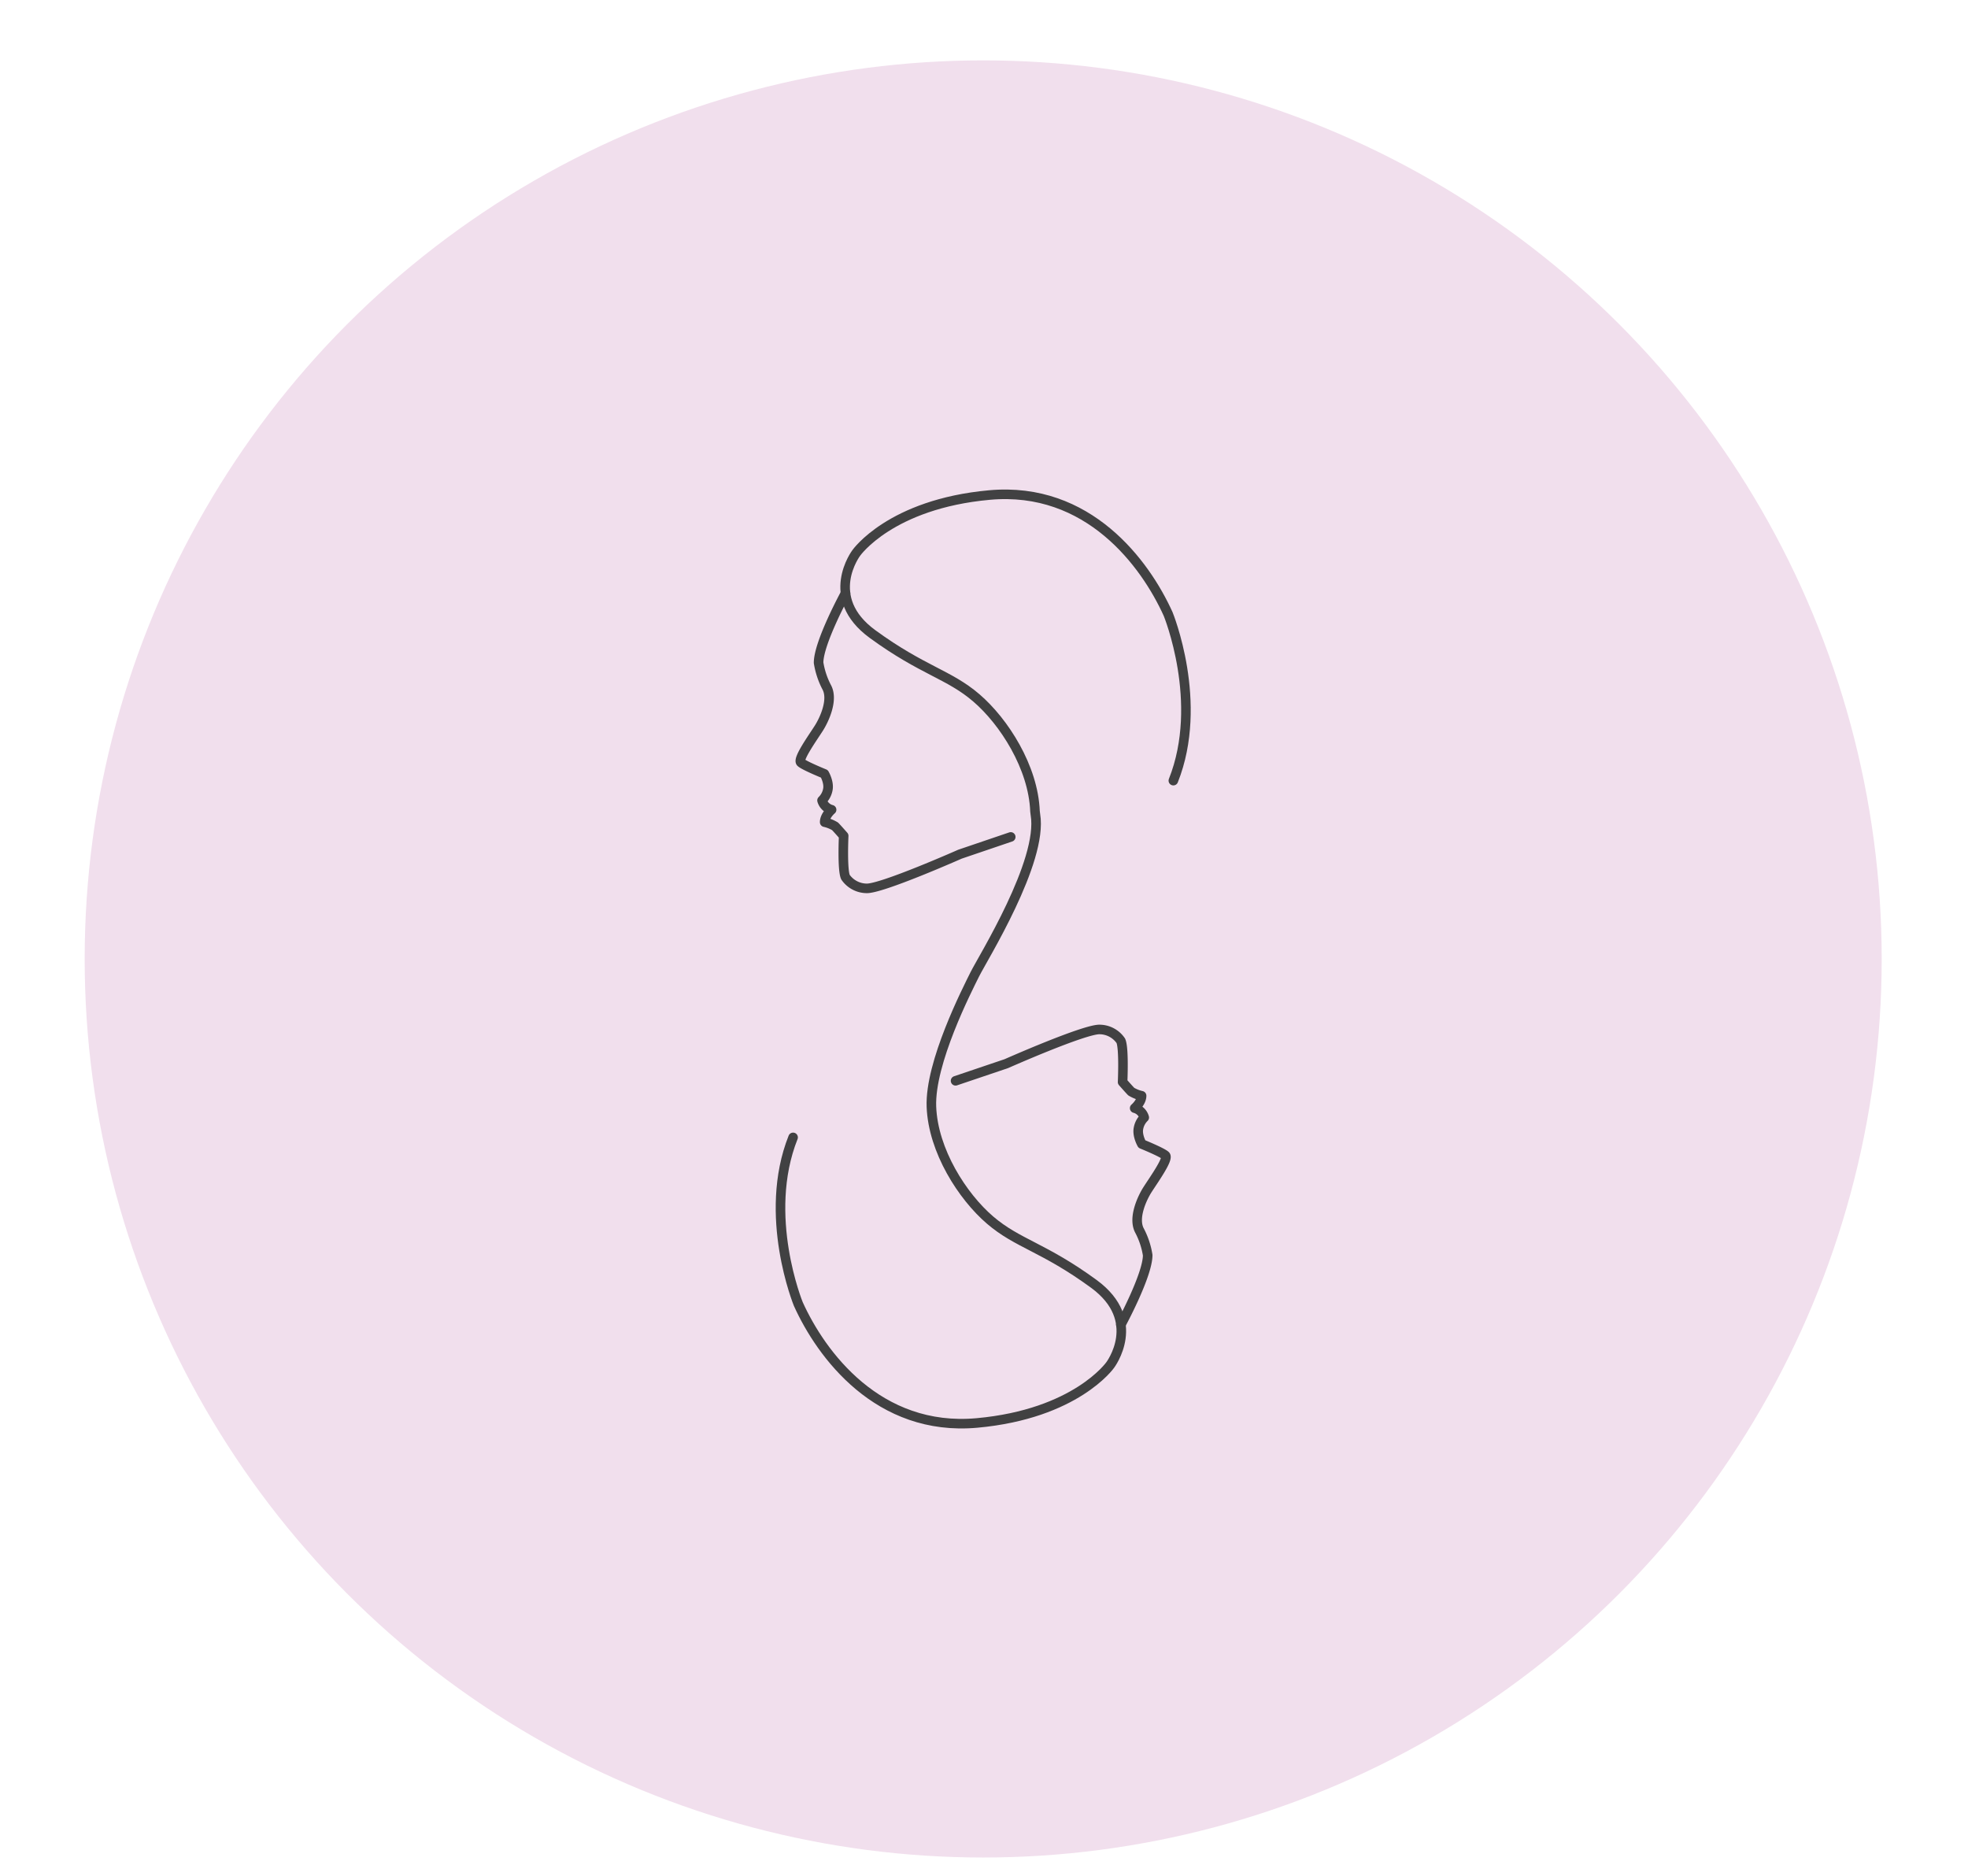 <svg id="Layer_1" data-name="Layer 1" xmlns="http://www.w3.org/2000/svg" viewBox="0 0 617.31 588.5"><defs><style>.cls-1{fill:#f1dfed;}.cls-2{fill:none;stroke:#414142;stroke-linecap:round;stroke-linejoin:round;stroke-width:3px;}</style></defs><circle class="cls-1" cx="308.4" cy="300.78" r="281.84"/><path class="cls-2" d="M351.58,415.51S360,400,360,393.69a24.84,24.84,0,0,0-2.58-7.74c-2.11-4,.92-10.34,2.58-12.9,2-3.12,6.64-9.62,5.57-10.63s-7.39-3.58-7.39-3.58-1.51-2.6-1.08-4.87a6.36,6.36,0,0,1,1.82-3.46,4.21,4.21,0,0,0-3-2.93s2.17-1.84,2.17-3.89a11,11,0,0,1-3.25-1.3c-.65-.65-2.71-3-2.71-3s.5-10.66-.56-12.94A8.14,8.14,0,0,0,345,322.9c-4.65-.22-29.34,10.72-29.34,10.72L299.74,339"/><path class="cls-2" d="M265.22,186.05s-8.45,15.49-8.45,21.82a25.17,25.17,0,0,0,2.58,7.75c2.11,4-.91,10.33-2.58,12.9-2,3.12-6.64,9.62-5.57,10.63s7.39,3.57,7.39,3.57,1.52,2.6,1.09,4.88a6.41,6.41,0,0,1-1.83,3.46,4.23,4.23,0,0,0,3,2.92s-2.17,1.84-2.17,3.9a11,11,0,0,1,3.25,1.3c.65.65,2.71,3,2.71,3s-.5,10.67.56,12.94a8.16,8.16,0,0,0,6.58,3.52c4.66.21,29.34-10.72,29.34-10.72l15.92-5.41"/><path class="cls-2" d="M368.05,244.85c9.76-24.51-1.64-52.27-1.64-52.27-7.16-15.83-25-40.13-56.05-37.31s-41.77,18.16-41.77,18.16-10.61,14,5.13,25.47,23.87,12.56,32.54,20,17.86,21.75,18.39,35.55l.13,1.07c2.47,14.68-16.54,45.1-19,50.06s-14.15,27.76-13.62,41.56,9.73,28.12,18.4,35.55,16.8,8.49,32.54,20,5.13,25.47,5.13,25.47-10.76,15.34-41.77,18.16-48.9-21.47-56.05-37.3c0,0-11.4-27.76-1.64-52.27"/></svg>